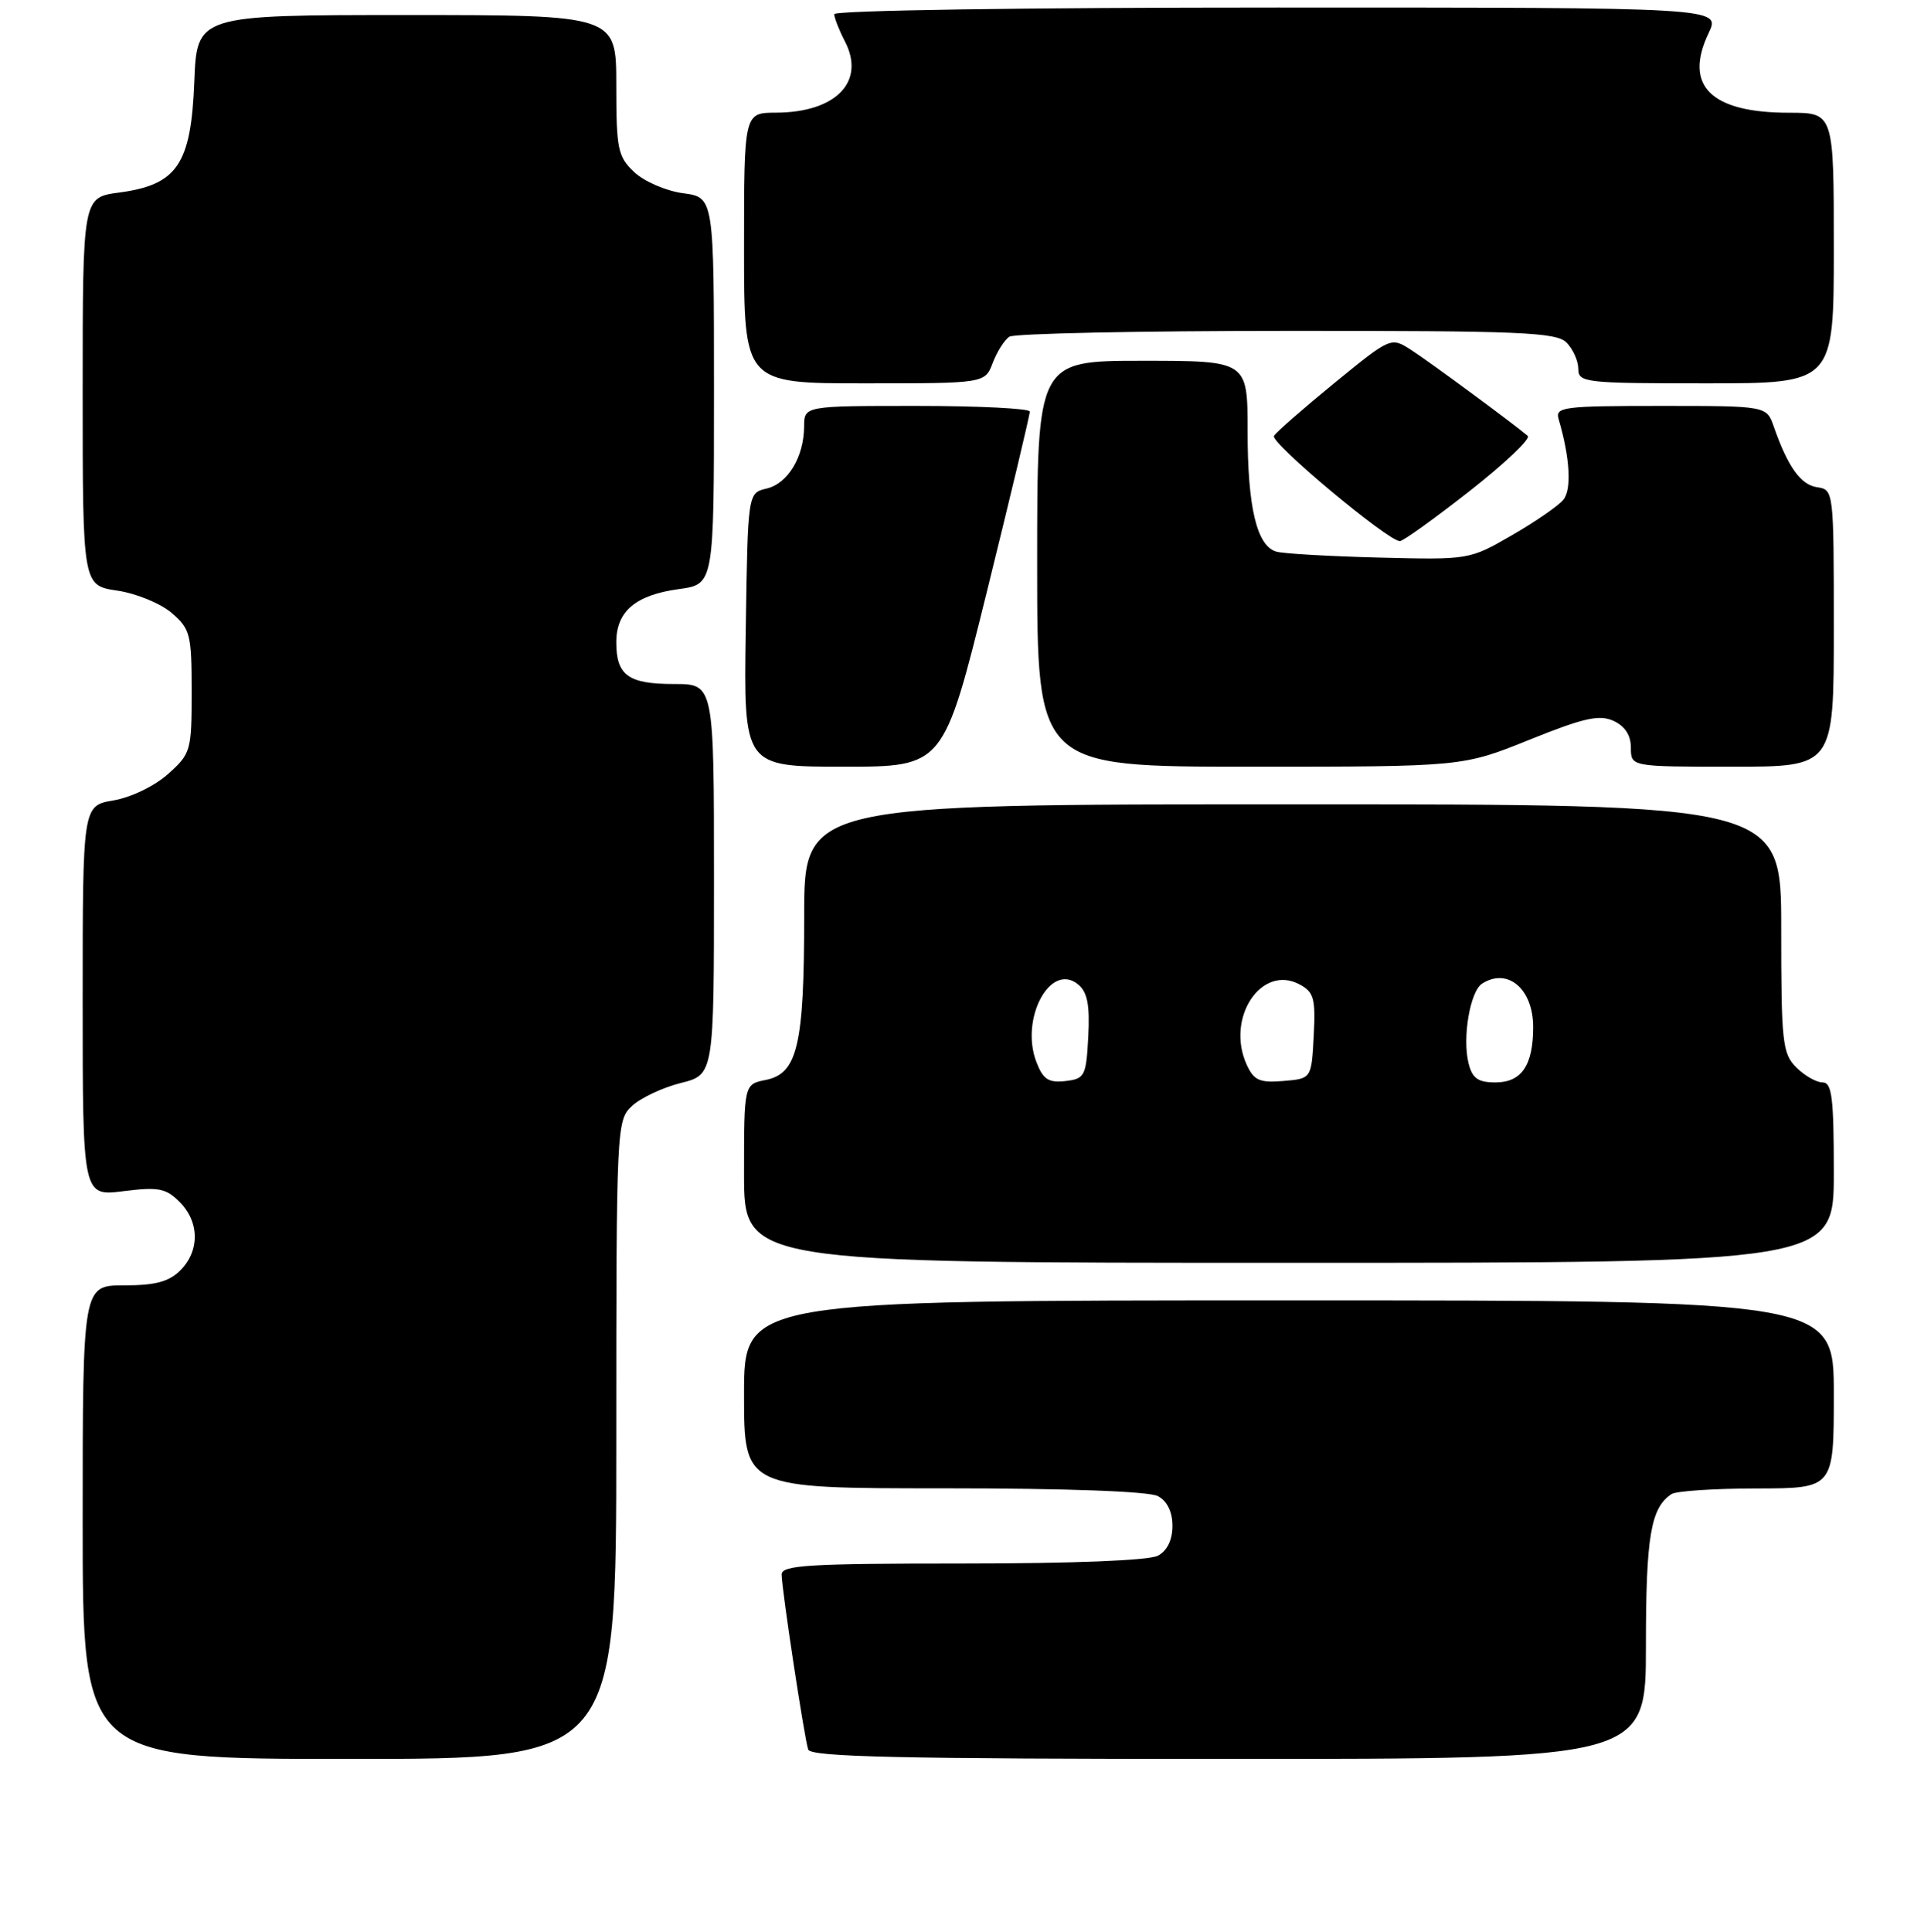 <?xml version="1.0" encoding="UTF-8" standalone="no"?>
<!DOCTYPE svg PUBLIC "-//W3C//DTD SVG 1.1//EN" "http://www.w3.org/Graphics/SVG/1.1/DTD/svg11.dtd" >
<svg xmlns="http://www.w3.org/2000/svg" xmlns:xlink="http://www.w3.org/1999/xlink" version="1.1" viewBox="0 0 256 257">
 <g >
 <path fill="currentColor"
d=" M 82.00 191.54 C 82.00 149.80 82.04 149.05 84.08 147.14 C 85.23 146.07 88.15 144.69 90.58 144.08 C 95.00 142.97 95.00 142.97 95.00 116.99 C 95.00 91.00 95.00 91.00 89.70 91.00 C 83.59 91.00 82.00 89.85 82.00 85.45 C 82.00 81.33 84.55 79.16 90.32 78.37 C 95.00 77.73 95.00 77.73 95.00 52.00 C 95.00 26.26 95.00 26.26 90.90 25.71 C 88.64 25.41 85.72 24.15 84.40 22.91 C 82.20 20.84 82.00 19.88 82.00 11.33 C 82.00 2.00 82.00 2.00 54.10 2.00 C 26.20 2.00 26.20 2.00 25.85 10.92 C 25.42 21.88 23.57 24.59 15.84 25.62 C 11.00 26.26 11.00 26.26 11.00 52.07 C 11.00 77.88 11.00 77.88 15.59 78.57 C 18.12 78.94 21.38 80.28 22.84 81.54 C 25.32 83.67 25.50 84.39 25.50 92.00 C 25.50 99.89 25.40 100.26 22.35 102.98 C 20.57 104.57 17.43 106.09 15.10 106.48 C 11.00 107.18 11.00 107.18 11.00 133.16 C 11.00 159.14 11.00 159.14 16.40 158.47 C 21.08 157.88 22.07 158.07 23.90 159.90 C 26.55 162.55 26.59 166.41 24.00 169.00 C 22.48 170.52 20.67 171.00 16.50 171.00 C 11.00 171.00 11.00 171.00 11.00 202.50 C 11.00 234.00 11.00 234.00 46.50 234.00 C 82.00 234.00 82.00 234.00 82.00 191.54 Z  M 219.00 218.93 C 219.00 204.38 219.64 200.61 222.40 198.77 C 223.00 198.36 228.11 198.02 233.75 198.02 C 244.00 198.00 244.00 198.00 244.00 185.50 C 244.00 173.00 244.00 173.00 171.50 173.00 C 99.00 173.00 99.00 173.00 99.00 185.50 C 99.00 198.00 99.00 198.00 125.57 198.00 C 141.97 198.00 152.87 198.40 154.07 199.04 C 155.30 199.70 156.00 201.13 156.00 203.00 C 156.00 204.87 155.30 206.30 154.07 206.96 C 152.89 207.60 142.74 208.00 128.07 208.00 C 107.63 208.00 104.00 208.22 104.00 209.46 C 104.00 211.34 107.00 231.10 107.53 232.75 C 107.85 233.73 119.93 234.00 163.47 234.00 C 219.00 234.00 219.00 234.00 219.00 218.93 Z  M 244.00 156.00 C 244.00 146.00 243.75 144.00 242.50 144.00 C 241.68 144.00 240.10 143.10 239.00 142.00 C 237.16 140.16 237.00 138.67 237.00 123.50 C 237.00 107.00 237.00 107.00 172.00 107.00 C 107.00 107.00 107.00 107.00 107.00 121.85 C 107.00 139.04 106.11 142.83 101.89 143.67 C 99.00 144.25 99.00 144.25 99.00 156.12 C 99.00 168.00 99.00 168.00 171.50 168.00 C 244.00 168.00 244.00 168.00 244.00 156.00 Z  M 131.30 78.75 C 134.46 65.96 137.04 55.16 137.02 54.75 C 137.01 54.34 130.25 54.00 122.00 54.00 C 107.00 54.00 107.00 54.00 106.99 56.75 C 106.96 60.80 104.83 64.33 101.99 65.00 C 99.50 65.59 99.50 65.59 99.23 83.79 C 98.95 102.00 98.95 102.00 112.25 102.00 C 125.54 102.00 125.54 102.00 131.30 78.75 Z  M 203.49 98.42 C 210.73 95.50 212.79 95.04 214.68 95.90 C 216.21 96.60 217.00 97.81 217.00 99.48 C 217.00 102.00 217.00 102.00 230.50 102.00 C 244.00 102.00 244.00 102.00 244.00 83.57 C 244.00 65.30 243.98 65.14 241.78 64.82 C 239.59 64.50 237.88 62.11 236.01 56.75 C 235.05 54.00 235.05 54.00 220.96 54.00 C 208.01 54.00 206.91 54.14 207.38 55.75 C 208.90 60.92 209.14 65.13 208.00 66.50 C 207.32 67.32 204.23 69.45 201.13 71.23 C 195.52 74.47 195.46 74.48 183.50 74.18 C 176.90 74.01 170.75 73.66 169.83 73.39 C 167.23 72.65 166.00 67.51 166.00 57.35 C 166.00 48.00 166.00 48.00 152.00 48.00 C 138.00 48.00 138.00 48.00 138.00 75.00 C 138.00 102.00 138.00 102.00 166.31 102.00 C 194.61 102.00 194.61 102.00 203.49 98.42 Z  M 195.54 65.33 C 200.22 61.66 203.70 58.36 203.28 57.99 C 201.39 56.38 190.25 48.16 187.78 46.57 C 185.07 44.82 185.07 44.82 177.57 50.94 C 173.45 54.31 169.82 57.48 169.51 57.99 C 168.97 58.86 184.65 71.97 186.26 71.99 C 186.68 72.00 190.85 69.00 195.54 65.33 Z  M 132.09 48.27 C 132.66 46.77 133.66 45.20 134.31 44.79 C 134.97 44.37 151.56 44.02 171.18 44.02 C 202.29 44.00 207.06 44.20 208.43 45.57 C 209.29 46.44 210.00 48.01 210.00 49.07 C 210.00 50.90 210.88 51.00 227.00 51.00 C 244.00 51.00 244.00 51.00 244.00 33.00 C 244.00 15.00 244.00 15.00 238.05 15.00 C 227.62 15.00 224.00 11.41 227.35 4.39 C 228.97 1.00 228.97 1.00 169.98 1.00 C 136.40 1.00 111.00 1.38 111.00 1.89 C 111.00 2.37 111.64 4.00 112.42 5.51 C 115.20 10.86 111.24 14.96 103.25 14.99 C 99.00 15.00 99.00 15.00 99.00 33.00 C 99.00 51.00 99.00 51.00 115.02 51.00 C 131.05 51.00 131.05 51.00 132.09 48.27 Z  M 137.91 141.32 C 135.67 135.55 139.77 127.90 143.46 130.97 C 144.69 131.99 145.02 133.70 144.80 137.91 C 144.52 143.18 144.34 143.52 141.75 143.82 C 139.52 144.07 138.79 143.60 137.91 141.32 Z  M 165.88 141.64 C 163.06 135.45 167.82 128.23 172.92 130.96 C 174.83 131.98 175.06 132.83 174.80 137.81 C 174.50 143.50 174.50 143.50 170.76 143.81 C 167.59 144.07 166.84 143.74 165.88 141.64 Z  M 195.40 141.45 C 194.55 138.05 195.61 131.87 197.21 130.85 C 200.62 128.68 204.00 131.56 204.00 136.64 C 204.00 141.73 202.45 144.00 198.98 144.00 C 196.66 144.00 195.90 143.46 195.40 141.45 Z "/>
</g>
</svg>